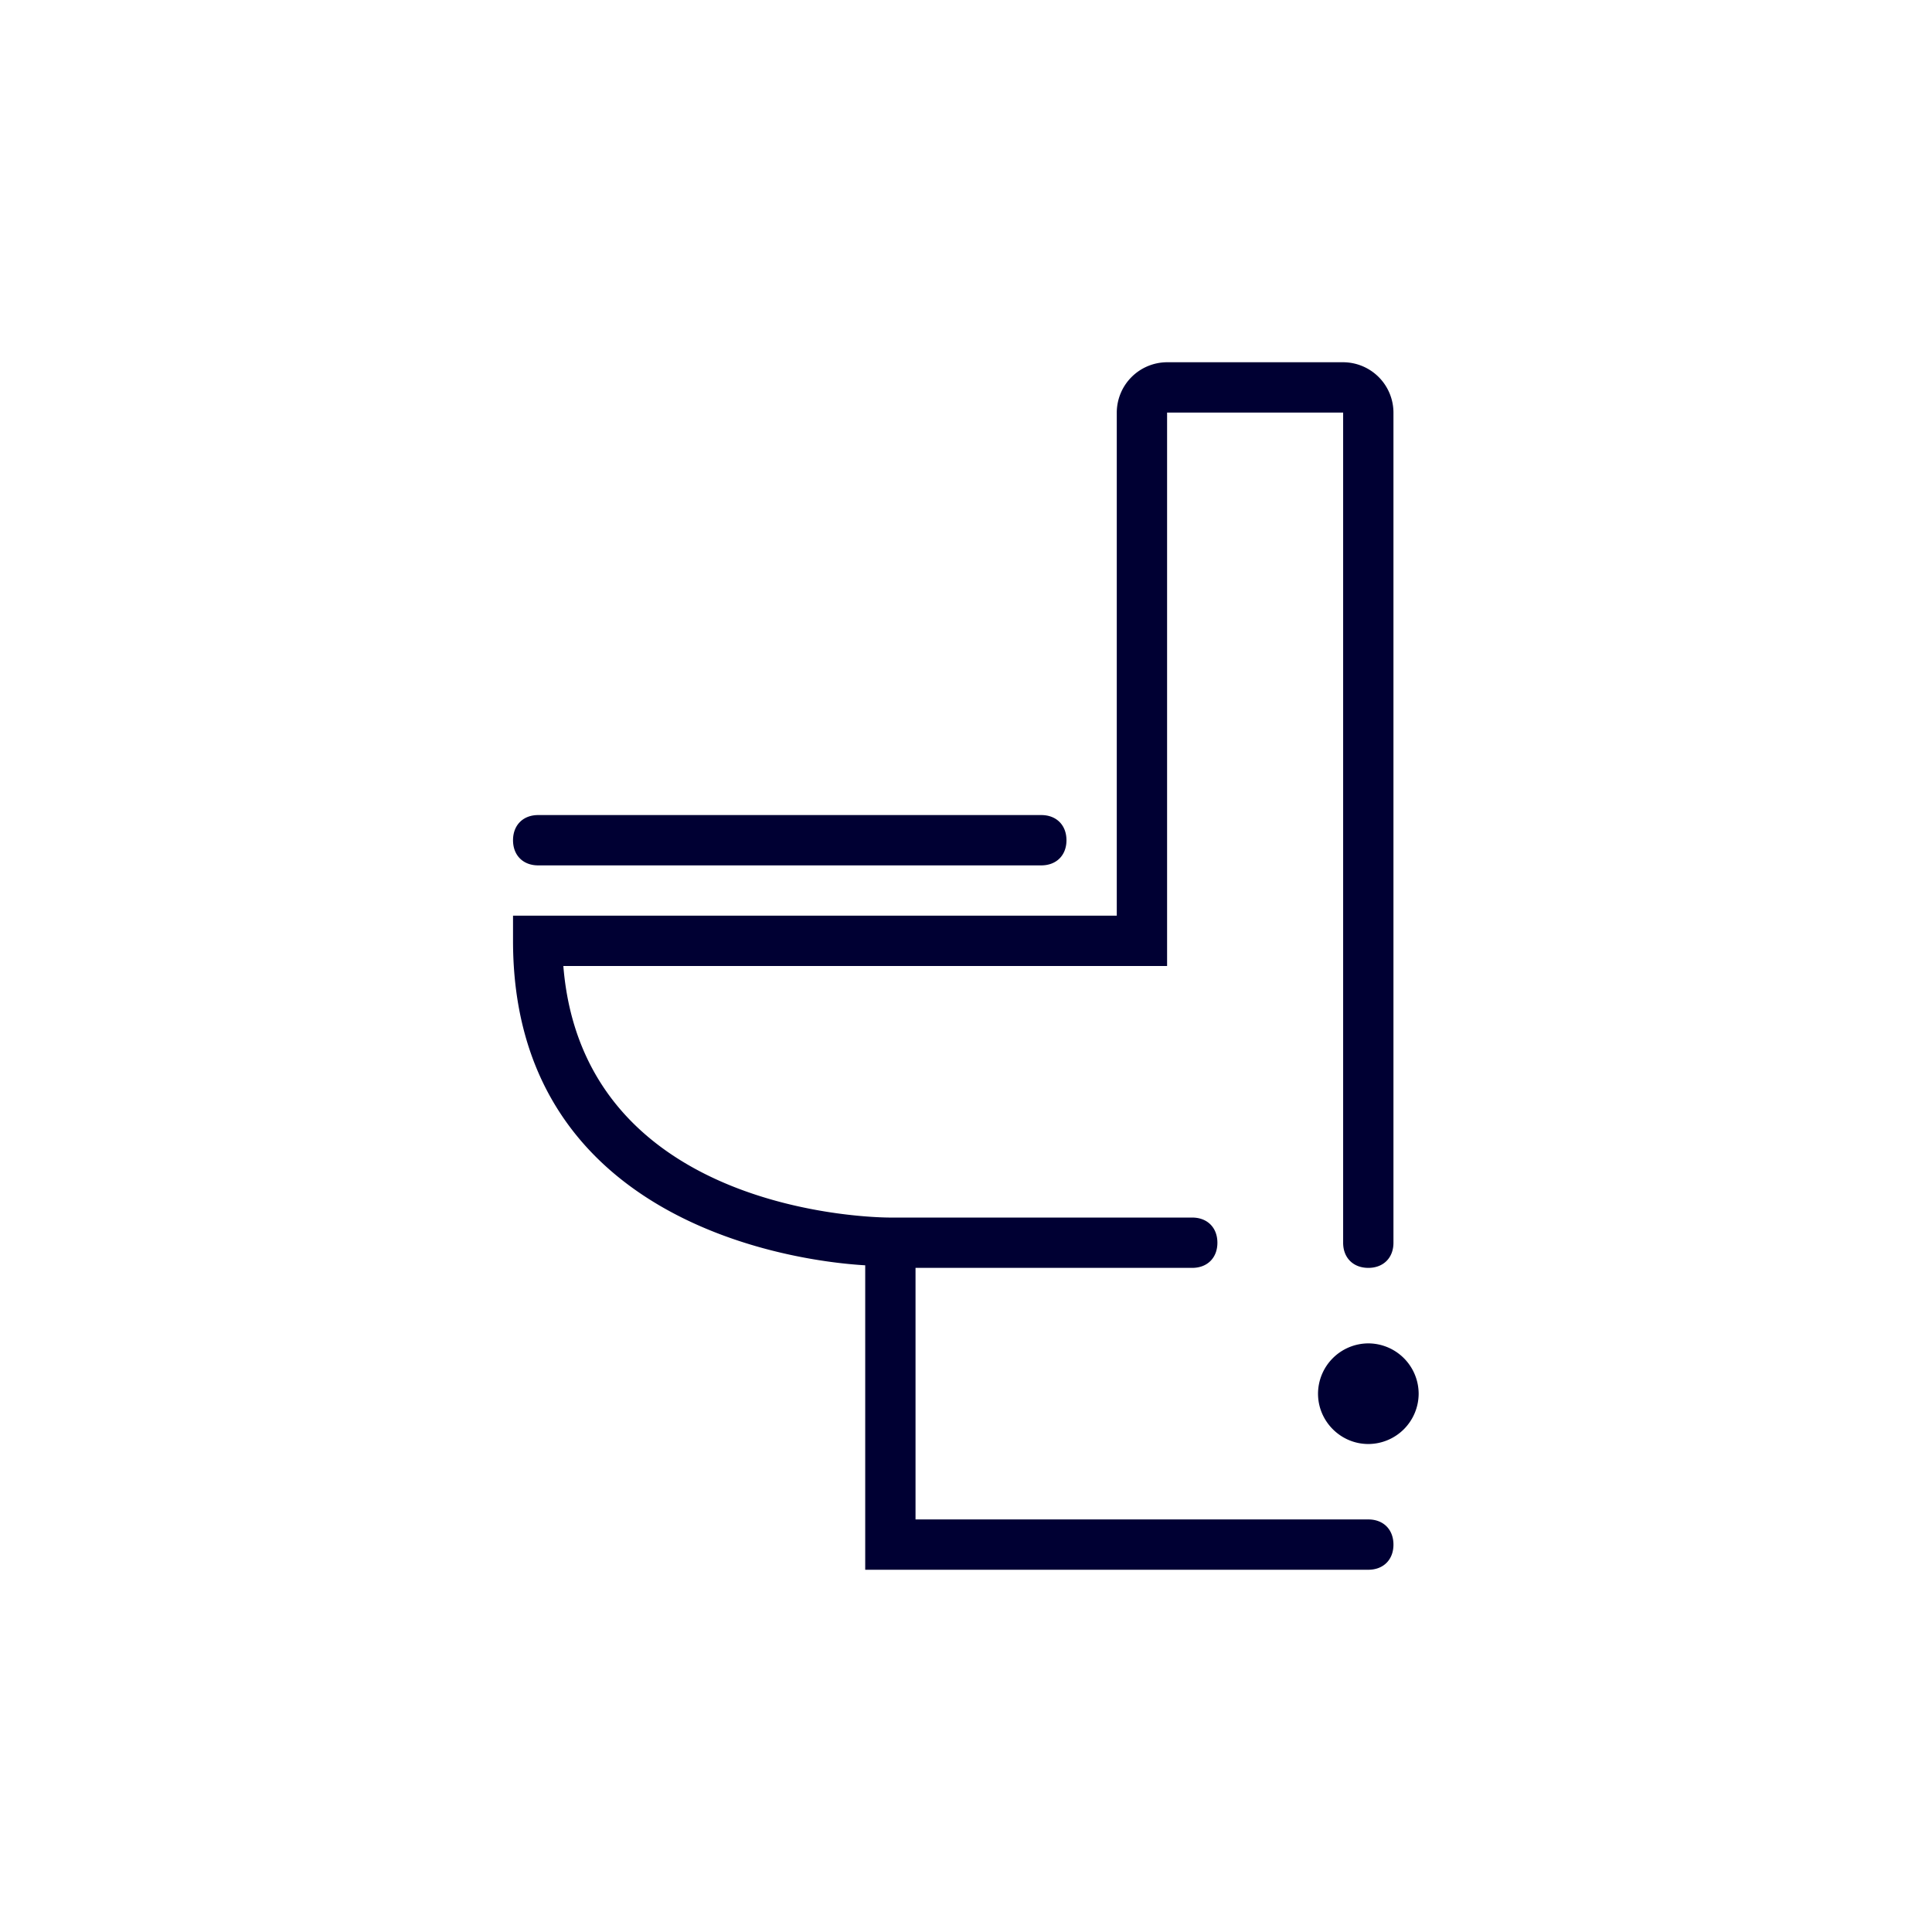 <svg width="24" height="24" fill="none" xmlns="http://www.w3.org/2000/svg"><path d="M6.373 10.438c0-.188.125-.313.312-.313h6.25c.188 0 .313.125.313.313 0 .187-.125.312-.313.312h-6.25c-.187 0-.312-.125-.312-.312ZM16.685 4.5h-2.187a.627.627 0 0 0-.625.625v6.25h-7.5v.313c0 3.406 3.312 3.968 4.375 4.03V19.5h6.25c.187 0 .312-.125.312-.312 0-.188-.125-.313-.312-.313h-5.625V15.75h3.437c.188 0 .313-.125.313-.312 0-.188-.125-.313-.313-.313h-3.75c-.156 0-3.812-.031-4.062-3.125h7.5V5.125h2.187v10.313c0 .187.125.312.313.312.187 0 .312-.125.312-.312V5.125a.627.627 0 0 0-.625-.625Zm.938 12.813a.627.627 0 0 0-.625-.625.627.627 0 0 0-.625.625c0 .343.281.625.625.625a.627.627 0 0 0 .625-.625Z" fill="#003"/></svg>